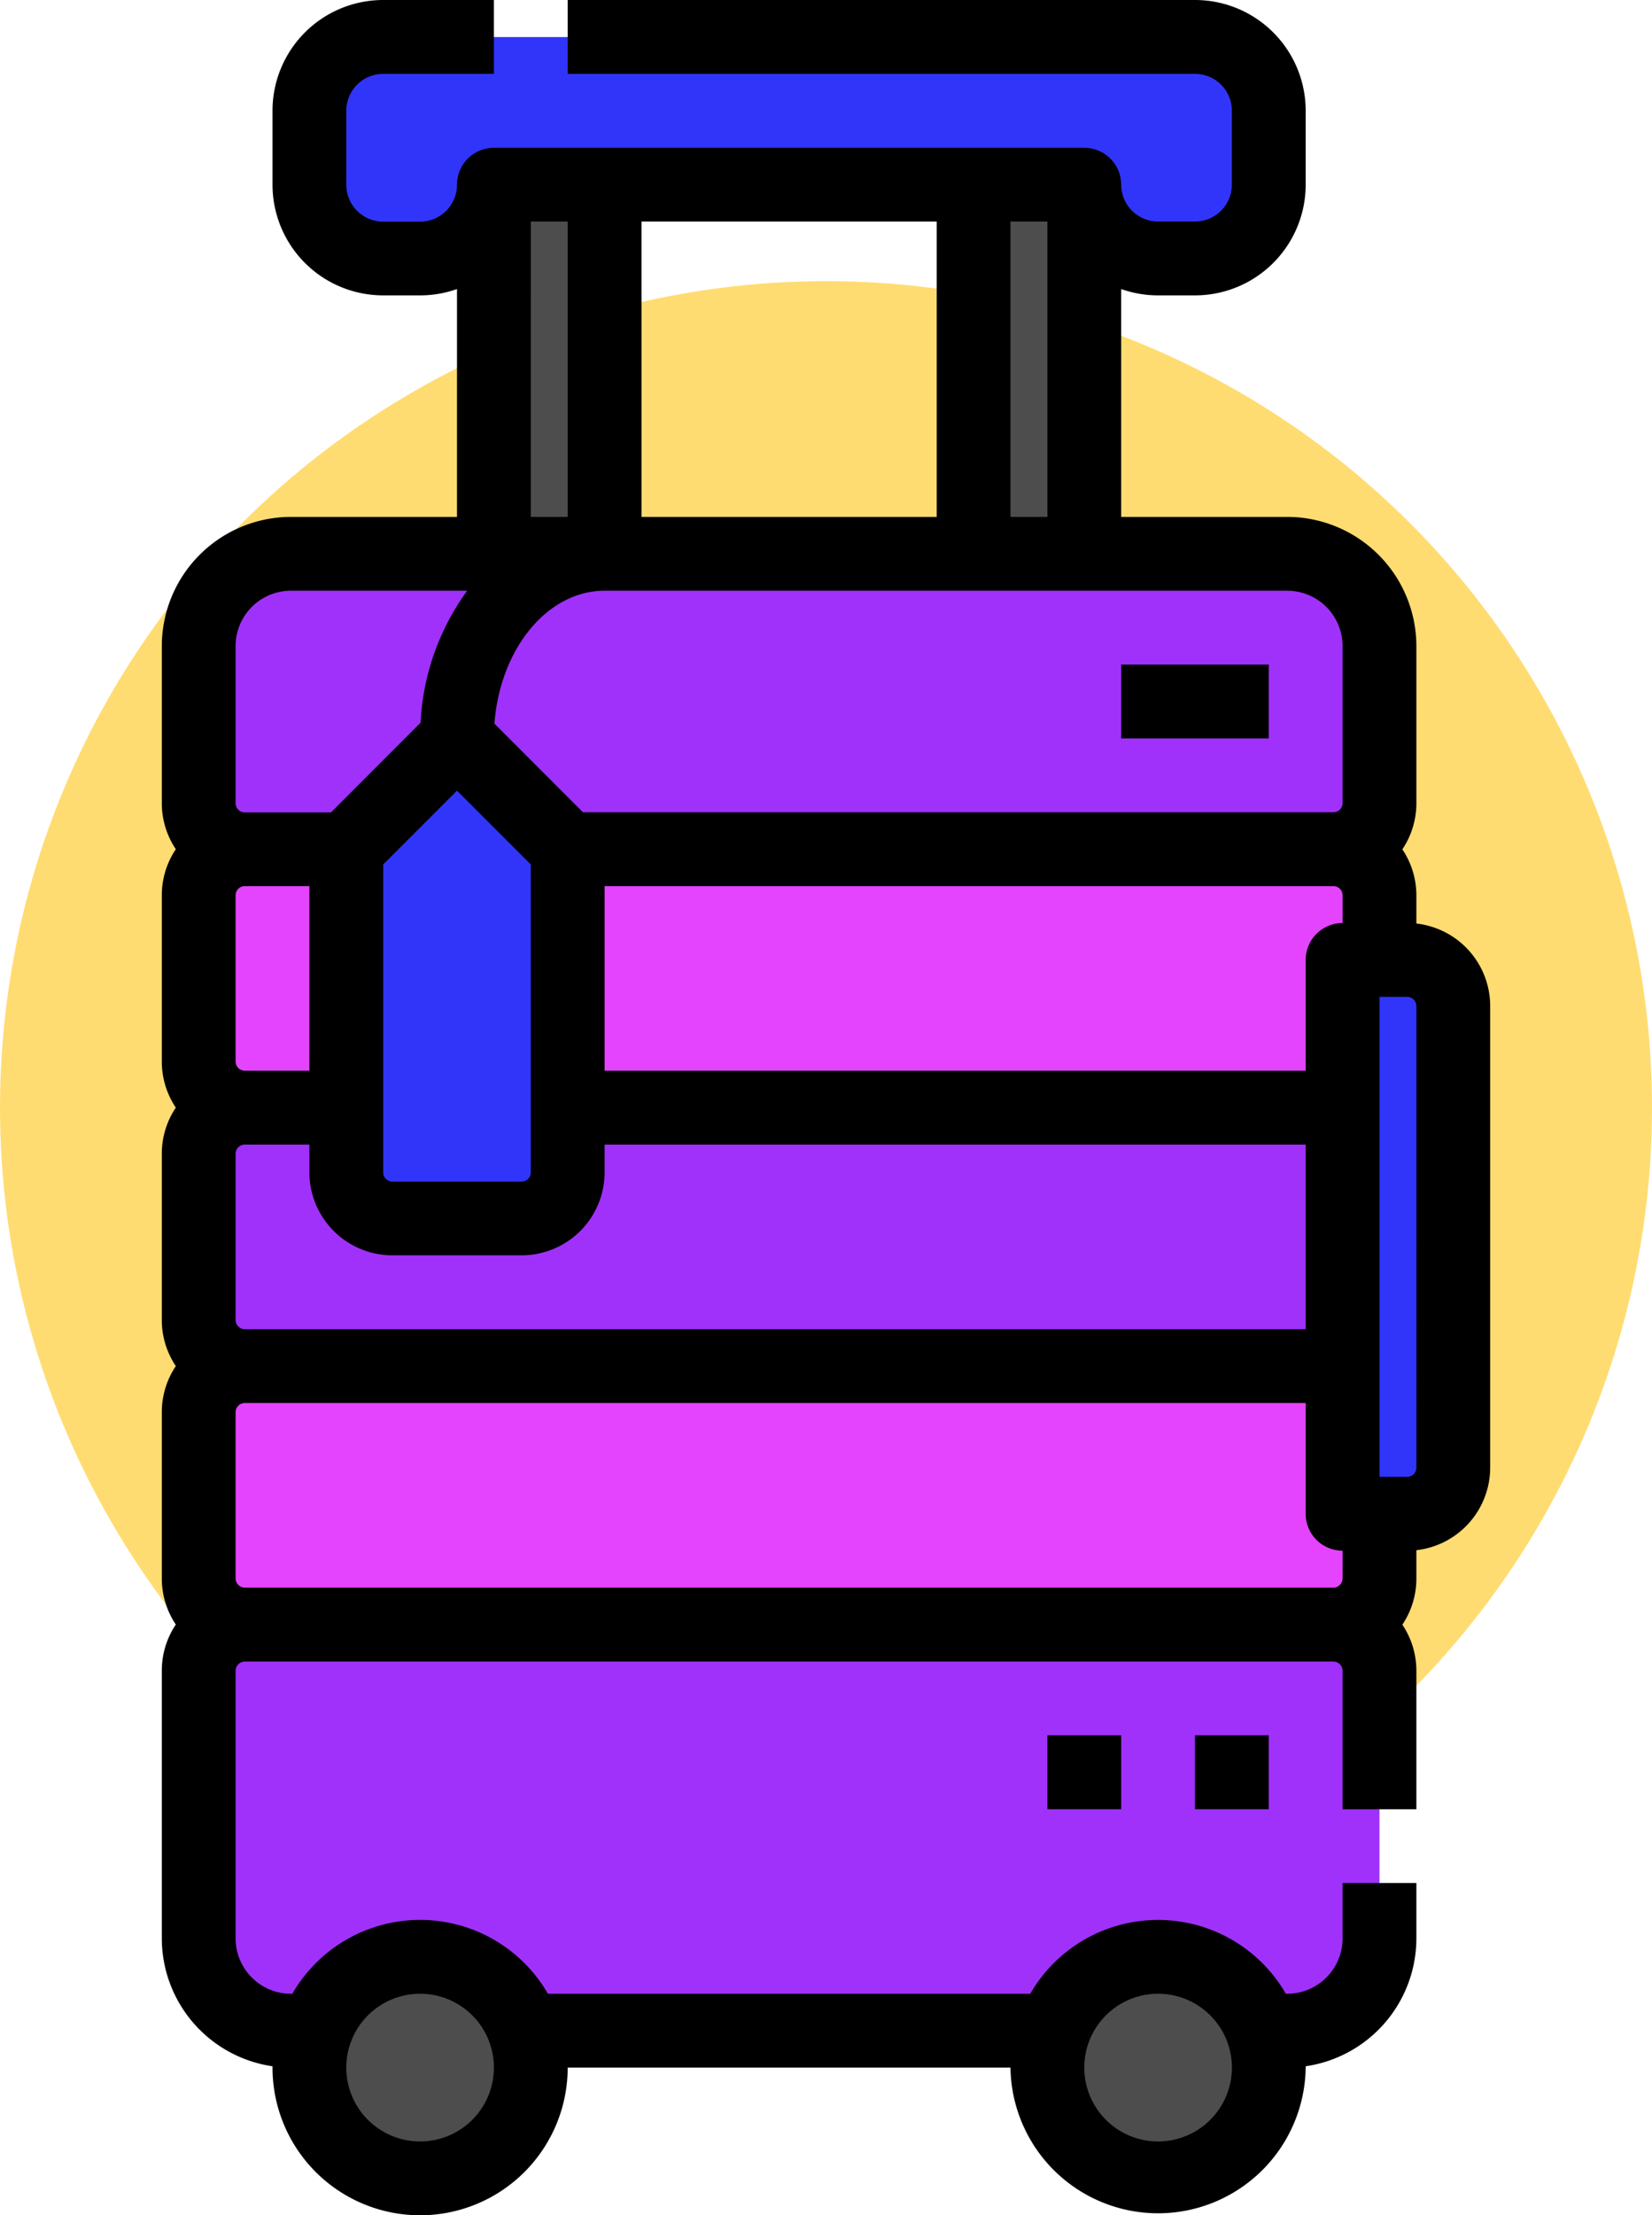 <svg xmlns="http://www.w3.org/2000/svg" width="59.694" height="80" viewBox="0 0 59.694 80">
  <g id="Grupo_103470" data-name="Grupo 103470" transform="translate(-287 -5049)">
    <g id="Grupo_103354" data-name="Grupo 103354" transform="translate(49.42 5041.738)">
      <circle id="Elipse_5324" data-name="Elipse 5324" cx="29.847" cy="29.847" r="29.847" transform="translate(237.58 17.415)" fill="#ffdc72"/>
      <g id="_02_copy_2" data-name=" 02 copy 2">
        <path id="Trazado_164662" data-name="Trazado 164662" d="M244.76,77.262V67.6a1.666,1.666,0,0,1,1.667-1.666H285.76a1.666,1.666,0,0,1,1.667,1.666v9.667a3.334,3.334,0,0,1-3.334,3.333h-36A3.333,3.333,0,0,1,244.76,77.262Z" fill="#a031fa"/>
        <rect id="Rectángulo_26391" data-name="Rectángulo 26391" width="42.667" height="9.333" rx="1.667" transform="translate(244.76 56.595)" fill="#e444fd"/>
        <rect id="Rectángulo_26392" data-name="Rectángulo 26392" width="42.667" height="9.333" rx="1.667" transform="translate(244.76 47.262)" fill="#a031fa"/>
        <rect id="Rectángulo_26393" data-name="Rectángulo 26393" width="42.667" height="9.333" rx="1.667" transform="translate(244.76 37.929)" fill="#e444fd"/>
        <path id="Trazado_164663" data-name="Trazado 164663" d="M248.093,27.262h36a3.334,3.334,0,0,1,3.334,3.333v5.667a1.667,1.667,0,0,1-1.667,1.667H246.427a1.667,1.667,0,0,1-1.667-1.667V30.595A3.333,3.333,0,0,1,248.093,27.262Z" fill="#a031fa"/>
        <path id="Trazado_164664" data-name="Trazado 164664" d="M278.093,31.262h5.334v2.667h-5.334Z"/>
        <path id="Trazado_164665" data-name="Trazado 164665" d="M248.76,11.262v2.667a2.666,2.666,0,0,0,2.667,2.666h1.333a2.666,2.666,0,0,0,2.667-2.666H276.76a2.666,2.666,0,0,0,2.667,2.666h1.333a2.666,2.666,0,0,0,2.667-2.666V11.262A2.667,2.667,0,0,0,280.76,8.6H251.427A2.667,2.667,0,0,0,248.76,11.262Z" fill="#3135fa"/>
        <path id="Trazado_164666" data-name="Trazado 164666" d="M255.427,13.929h4V27.262h-4Z" fill="#4d4d4d"/>
        <path id="Trazado_164667" data-name="Trazado 164667" d="M272.76,13.929h4V27.262h-4Z" fill="#4d4d4d"/>
        <path id="Trazado_164668" data-name="Trazado 164668" d="M275.427,69.929h2.666V72.6h-2.666Z"/>
        <path id="Trazado_164669" data-name="Trazado 164669" d="M280.76,69.929h2.667V72.6H280.76Z"/>
        <path id="Trazado_164670" data-name="Trazado 164670" d="M288.427,61.929h-2.334v-20h2.334a1.666,1.666,0,0,1,1.666,1.666V60.262A1.666,1.666,0,0,1,288.427,61.929Z" fill="#3135fa"/>
        <path id="Trazado_164671" data-name="Trazado 164671" d="M256.427,51.262H251.76a1.667,1.667,0,0,1-1.667-1.667V37.929l4-4,4,4V49.6A1.666,1.666,0,0,1,256.427,51.262Z" fill="#3135fa"/>
        <circle id="Elipse_5325" data-name="Elipse 5325" cx="4" cy="4" r="4" transform="translate(248.76 77.929)" fill="#4d4d4d"/>
        <circle id="Elipse_5326" data-name="Elipse 5326" cx="4" cy="4" r="4" transform="translate(275.427 77.929)" fill="#4d4d4d"/>
        <path id="Trazado_164672" data-name="Trazado 164672" d="M288.76,40.614V39.6a2.98,2.98,0,0,0-.507-1.666,2.981,2.981,0,0,0,.507-1.667V30.595a4.671,4.671,0,0,0-4.667-4.666h-6V17.7a3.993,3.993,0,0,0,1.334.229h1.333a4,4,0,0,0,4-4V11.262a4,4,0,0,0-4-4H258.093V9.929H280.76a1.334,1.334,0,0,1,1.333,1.333v2.667a1.334,1.334,0,0,1-1.333,1.333h-1.333a1.335,1.335,0,0,1-1.334-1.333A1.333,1.333,0,0,0,276.76,12.6H255.427a1.334,1.334,0,0,0-1.334,1.334,1.334,1.334,0,0,1-1.333,1.333h-1.333a1.335,1.335,0,0,1-1.334-1.333V11.262a1.335,1.335,0,0,1,1.334-1.333h4V7.262h-4a4,4,0,0,0-4,4v2.667a4,4,0,0,0,4,4h1.333a3.983,3.983,0,0,0,1.333-.229v8.229h-6a4.671,4.671,0,0,0-4.666,4.666v5.667a2.98,2.98,0,0,0,.506,1.667,2.979,2.979,0,0,0-.506,1.666v6a2.98,2.98,0,0,0,.506,1.667,2.98,2.98,0,0,0-.506,1.667v6a2.977,2.977,0,0,0,.506,1.666,2.983,2.983,0,0,0-.506,1.667v6a2.98,2.98,0,0,0,.506,1.667,2.979,2.979,0,0,0-.506,1.666v9.667a4.673,4.673,0,0,0,4,4.619v.048a5.333,5.333,0,1,0,10.666,0h16a5.334,5.334,0,0,0,10.667,0v-.048a4.673,4.673,0,0,0,4-4.619v-2h-2.667v2a2,2,0,0,1-2,2h-.05a5.332,5.332,0,0,0-9.235,0h-17.43a5.331,5.331,0,0,0-9.235,0h-.05a2,2,0,0,1-2-2V67.6a.334.334,0,0,1,.334-.333H285.76a.333.333,0,0,1,.333.333v5h2.667v-5a2.98,2.98,0,0,0-.507-1.666,2.981,2.981,0,0,0,.507-1.667V63.244a3.005,3.005,0,0,0,2.667-2.982V43.6A3,3,0,0,0,288.76,40.614Zm-9.333,38.648a2.667,2.667,0,1,1-2.667,2.667A2.666,2.666,0,0,1,279.427,79.262Zm-26.667,0a2.667,2.667,0,1,1-2.667,2.667A2.667,2.667,0,0,1,252.76,79.262Zm-6.667-24.333v-6a.335.335,0,0,1,.334-.334h2.333v1a3,3,0,0,0,3,3h4.667a3,3,0,0,0,3-3v-1H284.76v6.667H246.427A.334.334,0,0,1,246.093,54.929Zm40-14.334a1.333,1.333,0,0,0-1.333,1.334v4H259.427V39.262H285.76a.333.333,0,0,1,.333.333Zm-12-25.333h1.334V25.929h-1.334Zm-13.333,0h10.667V25.929H260.76Zm-4,0h1.333V25.929H256.76Zm2.667,13.333h24.666a2,2,0,0,1,2,2v5.667a.333.333,0,0,1-.333.333H258.646l-3.2-3.2C255.648,30.7,257.356,28.595,259.427,28.595Zm-2.667,9.886V49.6a.333.333,0,0,1-.333.334H251.76a.333.333,0,0,1-.333-.334V38.481l2.666-2.667Zm-10.667-7.886a2,2,0,0,1,2-2h6.369a8.836,8.836,0,0,0-1.685,4.765L249.541,36.6h-3.114a.334.334,0,0,1-.334-.333Zm0,9a.334.334,0,0,1,.334-.333h2.333v6.667h-2.333a.334.334,0,0,1-.334-.334Zm.334,25a.334.334,0,0,1-.334-.333v-6a.334.334,0,0,1,.334-.333H284.76v4a1.333,1.333,0,0,0,1.333,1.333v1a.333.333,0,0,1-.333.333Zm42.333-4.333a.333.333,0,0,1-.333.333h-1V43.262h1a.333.333,0,0,1,.333.333Z"/>
      </g>
    </g>
  </g>
</svg>
